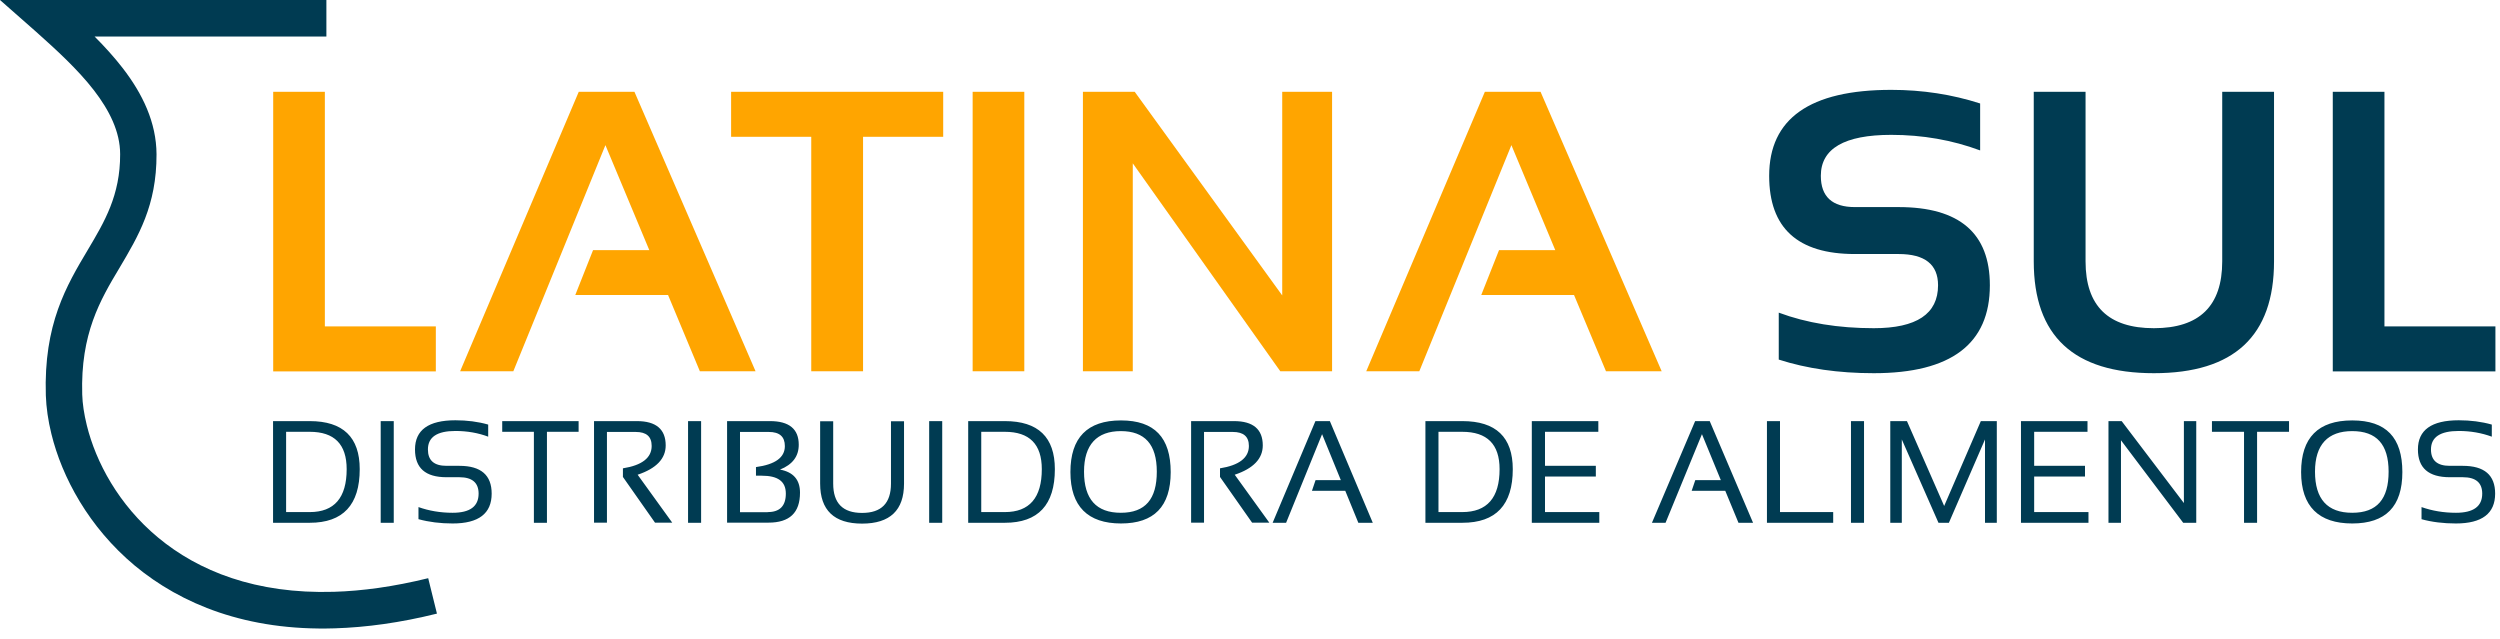 <svg width="180" height="46" viewBox="0 0 180 46" fill="none" xmlns="http://www.w3.org/2000/svg">
  <g clip-path="url(#clip0_2_17)">
    <path fill-rule="evenodd" clip-rule="evenodd"
      d="M102.19 26.73H98.37L106.91 6.61H110.92L119.64 26.73H115.63L113.33 21.24H106.65L107.93 18.01H111.98L108.82 10.45L102.19 26.73ZM77.97 26.73V6.61H81.7L92.32 21.27V6.61H95.91V26.73H92.18L81.56 11.76V26.73H77.97ZM73.75 6.61V26.73H70.03V6.61H73.75ZM67.91 6.61V9.85H62.14V26.73H58.41V9.85H52.64V6.61H67.91ZM36.96 26.73H33.13L41.67 6.61H45.68L54.4 26.73H50.39L48.1 21.24H41.42L42.7 18.01H46.75L43.59 10.45L36.96 26.73ZM23.39 6.61V23.5H31.38V26.74H19.67V6.61H23.4H23.39Z"
      fill="orange" />
    <path fill-rule="evenodd" clip-rule="evenodd"
      d="M171.68 6.61V23.5H179.67V26.74H167.96V6.61H171.69H171.68ZM146.43 18.82V6.61H150.16V18.82C150.16 22.03 151.8 23.63 155.08 23.63C158.36 23.63 160 22.03 160 18.82V6.61H163.73V18.82C163.73 24.19 160.85 26.87 155.08 26.87C149.31 26.87 146.43 24.19 146.43 18.82ZM128.07 25.89V22.51C130.08 23.26 132.37 23.63 134.91 23.63C138 23.63 139.54 22.6 139.54 20.54C139.54 19.04 138.59 18.29 136.7 18.29H133.55C129.43 18.29 127.38 16.42 127.38 12.66C127.38 8.54 130.31 6.47 136.17 6.47C138.42 6.47 140.55 6.8 142.57 7.45V10.83C140.55 10.08 138.42 9.71 136.17 9.71C132.79 9.71 131.1 10.7 131.1 12.66C131.1 14.16 131.92 14.91 133.55 14.91H136.7C141.08 14.91 143.27 16.79 143.27 20.54C143.27 24.76 140.48 26.87 134.91 26.87C132.37 26.87 130.09 26.54 128.07 25.89Z"
      fill="#003B52" />
    <path fill-rule="evenodd" clip-rule="evenodd"
      d="M92.61 37.64H91.63L94.71 30.32H95.75L98.84 37.64H97.8L96.86 35.34H94.46L94.72 34.57H96.54L95.19 31.26L92.6 37.64H92.61ZM85.76 37.64V30.32H88.85C90.23 30.32 90.92 30.91 90.92 32.07C90.92 33.02 90.25 33.73 88.9 34.18L91.39 37.63H90.15L87.84 34.34V33.72C89.22 33.5 89.92 32.96 89.92 32.11C89.92 31.43 89.53 31.1 88.76 31.1H86.69V37.63H85.75L85.76 37.64ZM77.07 33.99C77.07 31.51 78.29 30.27 80.71 30.27C83.13 30.27 84.29 31.51 84.29 33.99C84.29 36.47 83.09 37.69 80.71 37.69C78.33 37.69 77.07 36.46 77.07 33.99ZM78.05 33.96C78.05 35.93 78.93 36.92 80.7 36.92C82.47 36.92 83.29 35.93 83.29 33.96C83.29 31.99 82.42 31.04 80.7 31.04C78.98 31.04 78.05 32.01 78.05 33.96ZM69.71 37.64V30.32H72.35C74.75 30.32 75.95 31.48 75.95 33.78C75.95 36.35 74.75 37.64 72.35 37.64H69.71ZM72.35 36.87C74.12 36.87 75.01 35.84 75.01 33.78C75.01 31.98 74.12 31.09 72.35 31.09H70.65V36.87H72.35ZM67.84 30.32V37.64H66.9V30.32H67.84ZM59.05 34.82V30.33H59.99V34.82C59.99 36.23 60.68 36.93 62.07 36.93C63.46 36.93 64.15 36.23 64.15 34.82V30.33H65.09V34.82C65.09 36.74 64.08 37.7 62.07 37.7C60.06 37.7 59.05 36.74 59.05 34.82ZM55.28 36.87C56.14 36.87 56.58 36.43 56.58 35.54C56.58 34.65 56 34.25 54.84 34.25H54.43V33.63C55.82 33.44 56.51 32.94 56.51 32.12C56.51 31.44 56.13 31.1 55.35 31.1H53.28V36.88H55.27L55.28 36.87ZM52.35 37.64V30.32H55.44C56.82 30.32 57.51 30.89 57.51 32.02C57.51 32.86 57.06 33.45 56.16 33.81C57.12 33.99 57.6 34.54 57.6 35.47C57.6 36.92 56.85 37.63 55.33 37.63H52.35V37.64ZM50.48 30.32V37.64H49.54V30.32H50.48ZM42.77 37.64V30.32H45.86C47.24 30.32 47.93 30.91 47.93 32.07C47.93 33.02 47.26 33.73 45.91 34.18L48.4 37.63H47.16L44.85 34.34V33.72C46.23 33.5 46.92 32.96 46.92 32.11C46.92 31.43 46.54 31.1 45.77 31.1H43.7V37.63H42.76L42.77 37.64ZM41.66 30.32V31.09H39.38V37.64H38.44V31.09H36.16V30.32H41.66ZM30.13 37.38V36.51C30.89 36.78 31.71 36.92 32.59 36.92C33.84 36.92 34.46 36.46 34.46 35.54C34.46 34.76 34 34.36 33.08 34.36H32.15C30.63 34.36 29.88 33.7 29.88 32.36C29.88 30.96 30.85 30.26 32.79 30.26C33.63 30.26 34.42 30.36 35.15 30.57V31.44C34.43 31.17 33.64 31.03 32.79 31.03C31.47 31.03 30.81 31.47 30.81 32.36C30.81 33.15 31.25 33.54 32.15 33.54H33.08C34.63 33.54 35.4 34.21 35.4 35.54C35.4 36.97 34.47 37.69 32.59 37.69C31.71 37.69 30.89 37.59 30.13 37.38ZM28.35 30.32V37.64H27.41V30.32H28.35ZM19.66 37.64V30.32H22.3C24.7 30.32 25.9 31.48 25.9 33.78C25.9 36.35 24.7 37.64 22.3 37.64H19.66ZM174.35 37.38V36.51C175.12 36.78 175.94 36.92 176.83 36.92C178.09 36.92 178.72 36.46 178.72 35.54C178.72 34.76 178.26 34.36 177.33 34.36H176.39C174.86 34.36 174.09 33.7 174.09 32.36C174.09 30.96 175.07 30.26 177.03 30.26C177.88 30.26 178.67 30.36 179.41 30.57V31.44C178.67 31.17 177.88 31.03 177.03 31.03C175.7 31.03 175.03 31.47 175.03 32.36C175.03 33.15 175.48 33.54 176.38 33.54H177.32C178.88 33.54 179.65 34.21 179.65 35.54C179.65 36.97 178.71 37.69 176.82 37.69C175.93 37.69 175.1 37.59 174.34 37.38H174.35ZM165.68 33.99C165.68 31.51 166.91 30.27 169.36 30.27C171.81 30.27 172.97 31.51 172.97 33.99C172.97 36.47 171.77 37.69 169.36 37.69C166.95 37.69 165.68 36.46 165.68 33.99ZM166.68 33.96C166.68 35.93 167.57 36.92 169.36 36.92C171.15 36.92 171.98 35.93 171.98 33.96C171.98 31.99 171.11 31.04 169.36 31.04C167.61 31.04 166.68 32.01 166.68 33.96ZM164.81 30.32V31.09H162.51V37.64H161.57V31.09H159.26V30.32H164.81ZM151.81 37.64V30.32H152.76L157.24 36.22V30.32H158.13V37.64H157.19L152.71 31.7V37.64H151.81ZM150.3 30.32V31.09H146.46V33.54H150.12V34.31H146.46V36.87H150.37V37.64H145.51V30.32H150.3ZM136.1 37.64V30.32H137.3L139.98 36.43L142.62 30.32H143.77V37.64H142.92V31.64L140.32 37.64H139.57L136.93 31.64V37.64H136.09H136.1ZM134.21 30.32V37.64H133.27V30.32H134.21ZM128.16 30.32V36.87H131.99V37.64H127.22V30.32H128.17H128.16ZM119.92 37.64H118.94L122.05 30.32H123.1L126.22 37.64H125.17L124.22 35.34H121.8L122.06 34.57H123.9L122.54 31.26L119.92 37.64ZM115.08 30.32V31.09H111.24V33.54H114.9V34.31H111.24V36.87H115.15V37.64H110.29V30.32H115.07H115.08ZM102.63 37.64V30.32H105.29C107.71 30.32 108.92 31.48 108.92 33.78C108.92 36.35 107.71 37.64 105.29 37.64H102.63ZM105.28 36.87C107.07 36.87 107.97 35.84 107.97 33.78C107.97 31.98 107.07 31.09 105.28 31.09H103.57V36.87H105.28ZM22.3 36.87C24.07 36.87 24.96 35.84 24.96 33.78C24.96 31.98 24.07 31.09 22.3 31.09H20.6V36.87H22.3Z"
      fill="#003B52" />
    <path fill-rule="evenodd" clip-rule="evenodd"
      d="M23.5 2.63H6.81C7.53 3.35 8.22 4.11 8.84 4.91C10.26 6.75 11.26 8.81 11.27 11.11C11.28 14.8 9.96 17 8.59 19.31C7.22 21.6 5.79 24.02 5.92 28.4C5.94 29.06 6.05 29.81 6.25 30.62C6.9 33.26 8.53 36.34 11.39 38.71C14.27 41.1 18.39 42.78 24.04 42.61C26.09 42.55 28.35 42.24 30.83 41.63L31.46 44.18C28.81 44.84 26.36 45.17 24.11 45.24C17.75 45.44 13.04 43.49 9.71 40.73C6.38 37.95 4.46 34.35 3.7 31.24C3.46 30.27 3.33 29.33 3.3 28.47C3.14 23.33 4.78 20.58 6.34 17.96C7.52 15.97 8.66 14.07 8.65 11.1C8.65 9.48 7.87 7.94 6.77 6.51C5.59 4.98 4.01 3.55 2.59 2.28L0 0H23.5V2.63Z"
      fill="#003B52" />
  </g>
  <defs>
    <clipPath id="clip0_2_17">
      <rect width="179.67" height="45.26" fill="orange" />
    </clipPath>
  </defs>
</svg>
